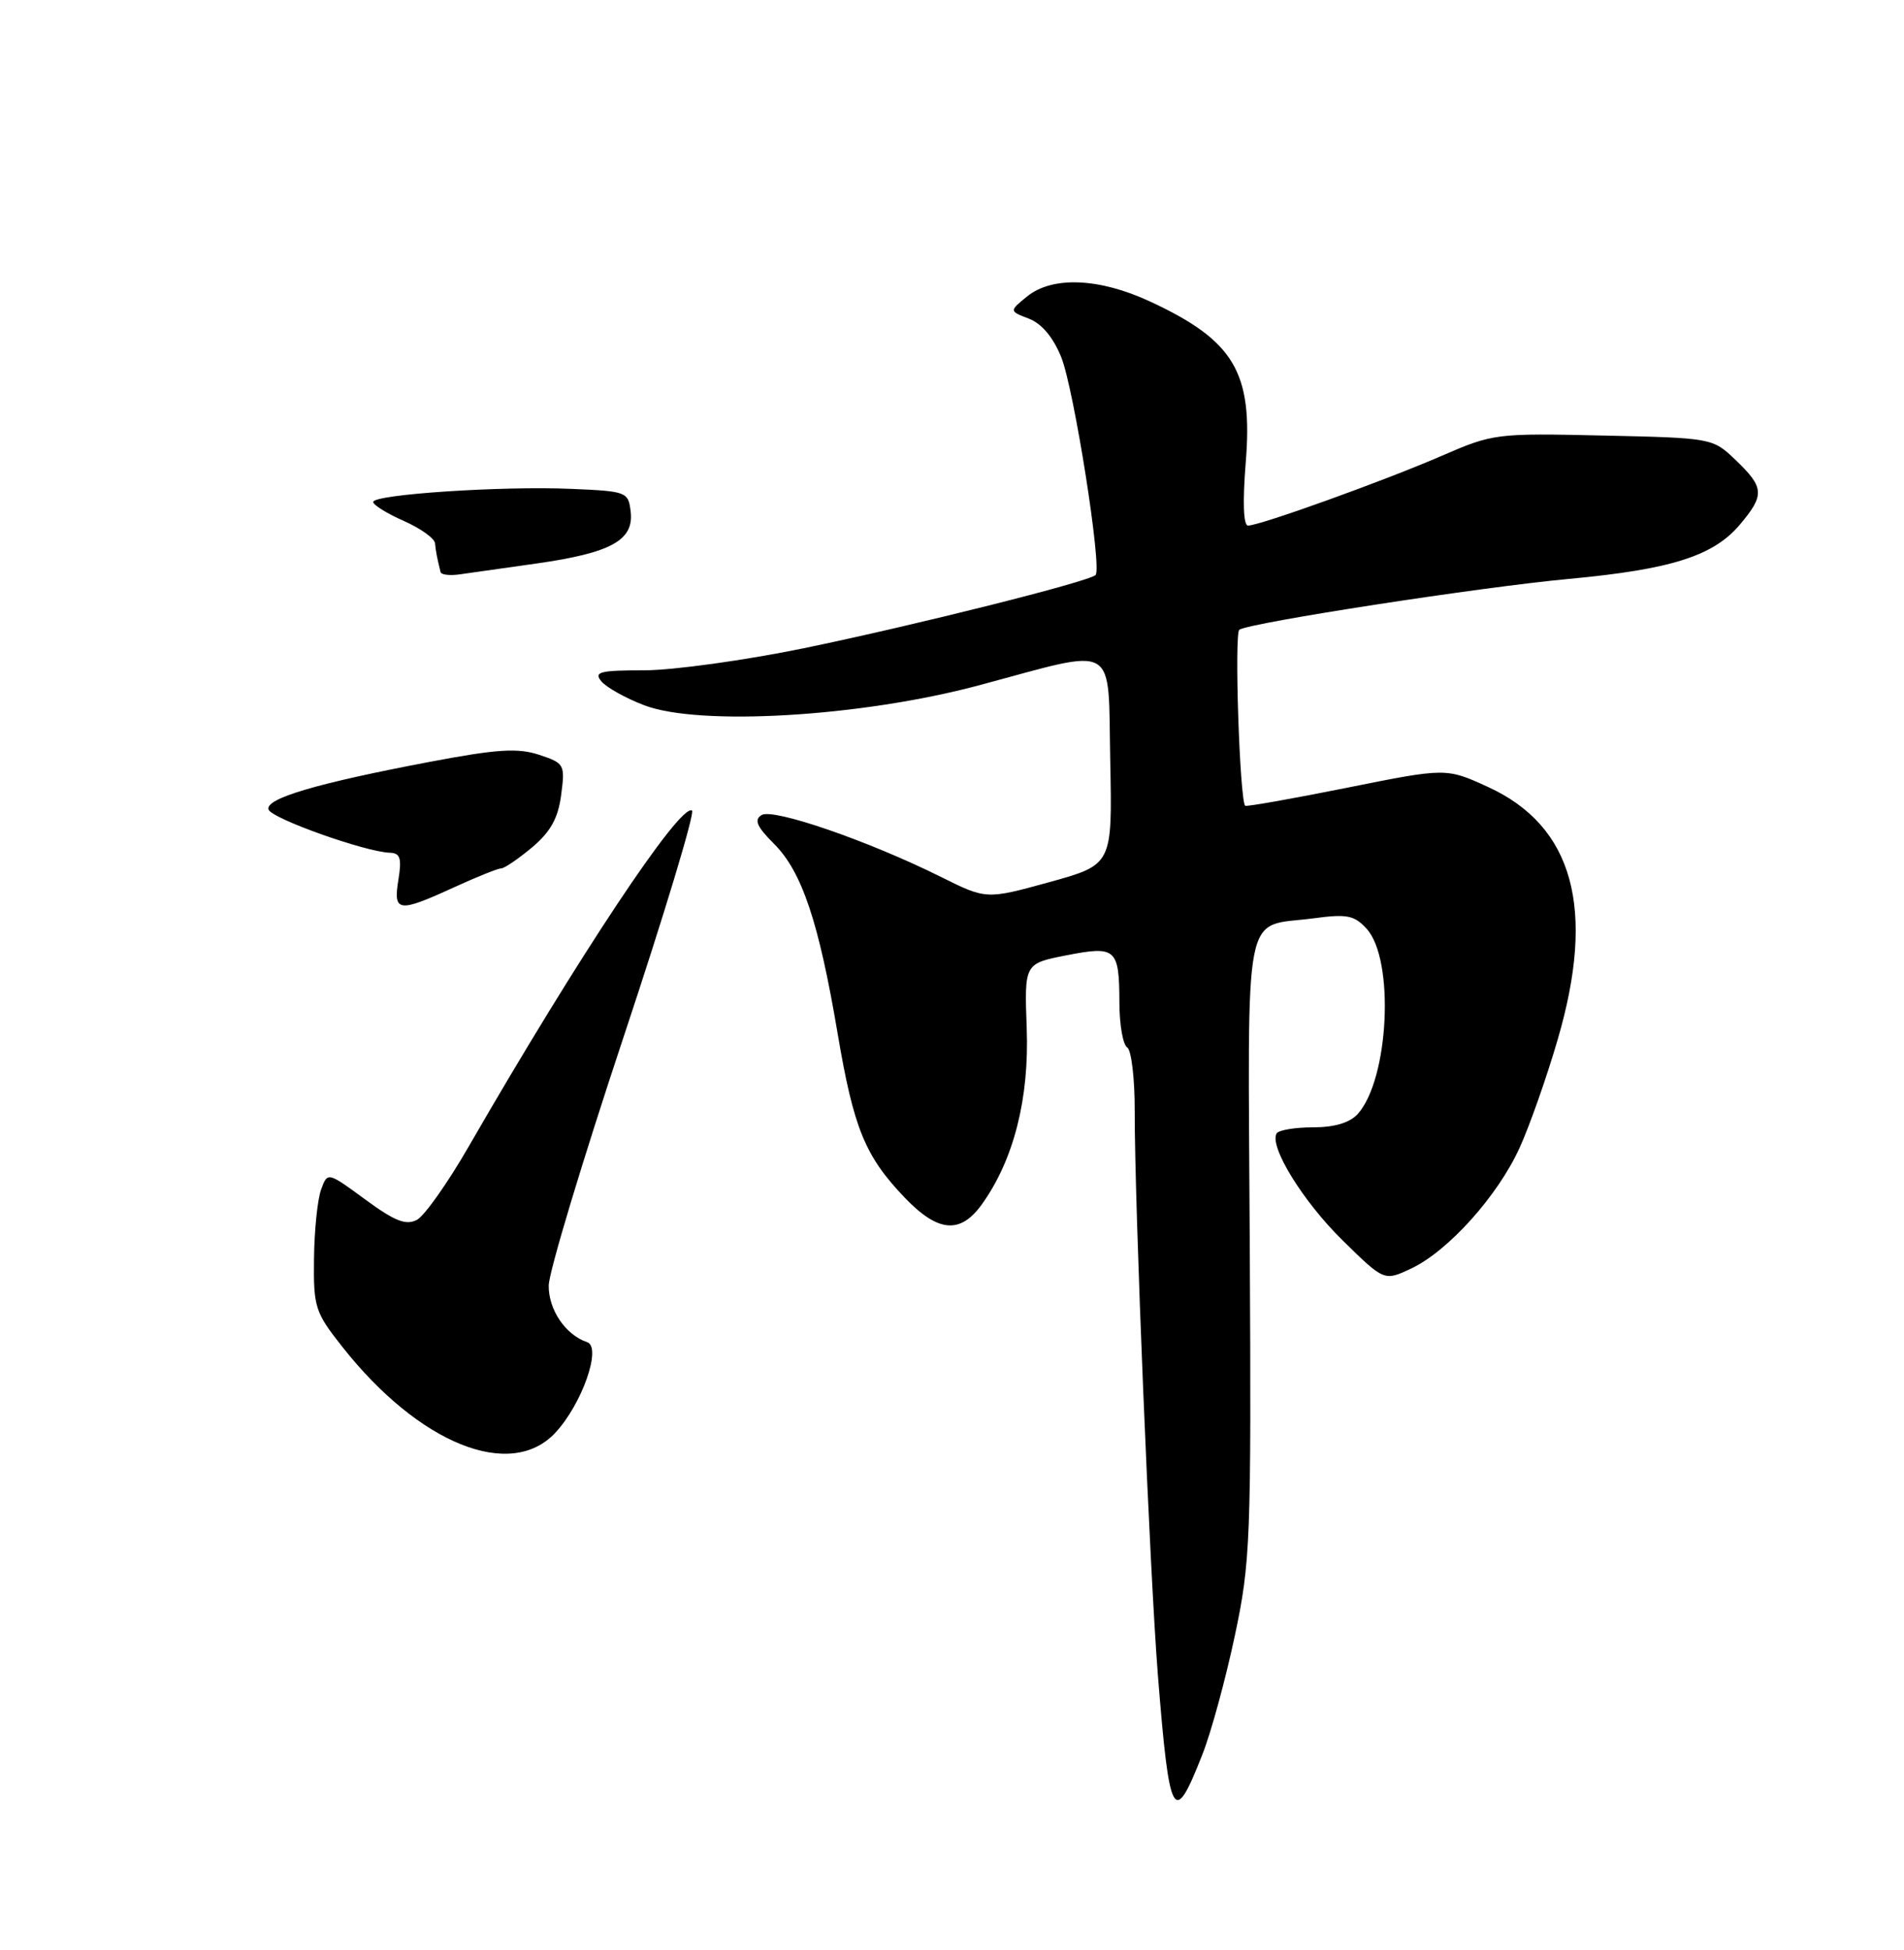 <?xml version="1.0" encoding="UTF-8" standalone="no"?>
<!DOCTYPE svg PUBLIC "-//W3C//DTD SVG 1.1//EN" "http://www.w3.org/Graphics/SVG/1.1/DTD/svg11.dtd" >
<svg xmlns="http://www.w3.org/2000/svg" xmlns:xlink="http://www.w3.org/1999/xlink" version="1.1" viewBox="0 0 250 256">
 <g >
 <path fill="currentColor"
d=" M 157.90 230.27 C 159.03 227.40 160.93 220.42 162.13 214.77 C 164.19 205.07 164.30 202.26 164.10 163.81 C 163.86 117.71 163.06 121.83 172.54 120.55 C 176.88 119.97 177.83 120.16 179.46 121.95 C 183.14 126.03 182.38 141.70 178.27 146.25 C 177.23 147.40 175.22 148.00 172.40 148.00 C 170.05 148.00 167.90 148.36 167.63 148.79 C 166.60 150.46 171.07 157.72 176.30 162.85 C 181.76 168.21 181.76 168.21 185.34 166.51 C 190.18 164.21 196.67 156.98 199.53 150.68 C 200.83 147.83 203.08 141.45 204.52 136.50 C 209.57 119.28 206.58 108.44 195.37 103.31 C 189.89 100.80 189.89 100.80 176.80 103.43 C 169.61 104.87 163.62 105.93 163.49 105.78 C 162.77 104.90 162.05 83.09 162.73 82.67 C 164.26 81.72 194.43 77.07 206.00 76.00 C 219.45 74.75 224.99 72.99 228.47 68.85 C 231.72 64.99 231.65 64.00 227.94 60.44 C 224.88 57.50 224.85 57.50 210.52 57.18 C 196.46 56.86 196.03 56.92 189.33 59.83 C 181.89 63.07 165.43 69.00 163.87 69.00 C 163.26 69.00 163.15 65.87 163.57 60.69 C 164.53 48.88 162.05 44.71 151.00 39.58 C 144.34 36.48 138.17 36.23 134.86 38.92 C 132.50 40.84 132.50 40.84 135.11 41.84 C 136.79 42.49 138.30 44.30 139.35 46.91 C 141.03 51.12 144.73 74.60 143.85 75.49 C 142.98 76.36 120.04 82.11 105.50 85.11 C 97.80 86.69 88.41 87.99 84.63 88.00 C 78.74 88.00 77.93 88.21 78.96 89.45 C 79.62 90.24 82.15 91.66 84.59 92.59 C 91.85 95.36 113.09 94.10 128.50 89.98 C 147.08 85.01 145.45 84.06 145.78 100.01 C 146.05 113.52 146.05 113.52 137.78 115.81 C 129.50 118.09 129.50 118.09 123.50 115.10 C 114.05 110.40 101.51 106.07 100.00 107.00 C 98.98 107.63 99.36 108.51 101.65 110.80 C 105.30 114.45 107.52 121.08 109.98 135.67 C 112.09 148.14 113.58 151.79 118.81 157.25 C 123.20 161.82 126.12 162.05 128.97 158.04 C 133.12 152.21 135.15 144.20 134.81 135.00 C 134.50 126.50 134.50 126.50 140.00 125.42 C 146.56 124.14 146.96 124.50 146.98 131.69 C 146.99 134.55 147.45 137.16 148.00 137.50 C 148.55 137.84 149.00 141.58 148.99 145.81 C 148.97 158.21 150.96 206.42 152.04 220.00 C 153.56 238.99 154.11 239.95 157.90 230.27 Z  M 72.91 188.10 C 76.41 184.35 79.05 176.85 77.09 176.20 C 74.25 175.25 72.00 171.92 72.05 168.75 C 72.08 166.96 76.50 152.31 81.86 136.19 C 87.22 120.07 91.27 106.67 90.86 106.41 C 89.30 105.45 75.92 125.58 61.53 150.54 C 58.80 155.28 55.75 159.60 54.75 160.14 C 53.31 160.90 51.85 160.33 47.97 157.48 C 43.01 153.84 43.01 153.84 42.16 156.17 C 41.69 157.45 41.27 161.54 41.23 165.25 C 41.15 171.62 41.37 172.29 44.96 176.83 C 55.02 189.56 67.02 194.40 72.91 188.10 Z  M 59.59 116.50 C 62.60 115.12 65.40 114.00 65.82 114.00 C 66.23 114.00 68.05 112.76 69.86 111.25 C 72.28 109.21 73.28 107.43 73.68 104.37 C 74.21 100.37 74.12 100.19 70.78 99.09 C 67.98 98.17 65.28 98.34 56.42 100.02 C 41.55 102.84 34.78 104.84 35.26 106.28 C 35.65 107.46 47.99 111.85 51.19 111.95 C 52.55 111.99 52.77 112.67 52.31 115.50 C 51.62 119.76 52.28 119.85 59.59 116.50 Z  M 70.50 73.97 C 80.24 72.58 83.24 70.92 82.81 67.19 C 82.51 64.57 82.30 64.49 75.00 64.18 C 65.94 63.78 49.00 64.91 49.00 65.90 C 49.00 66.29 50.80 67.41 53.00 68.38 C 55.20 69.35 57.05 70.67 57.12 71.32 C 57.22 72.39 57.40 73.30 57.85 75.11 C 57.93 75.45 59.01 75.58 60.25 75.42 C 61.49 75.25 66.10 74.60 70.50 73.97 Z "/>
</g>
</svg>